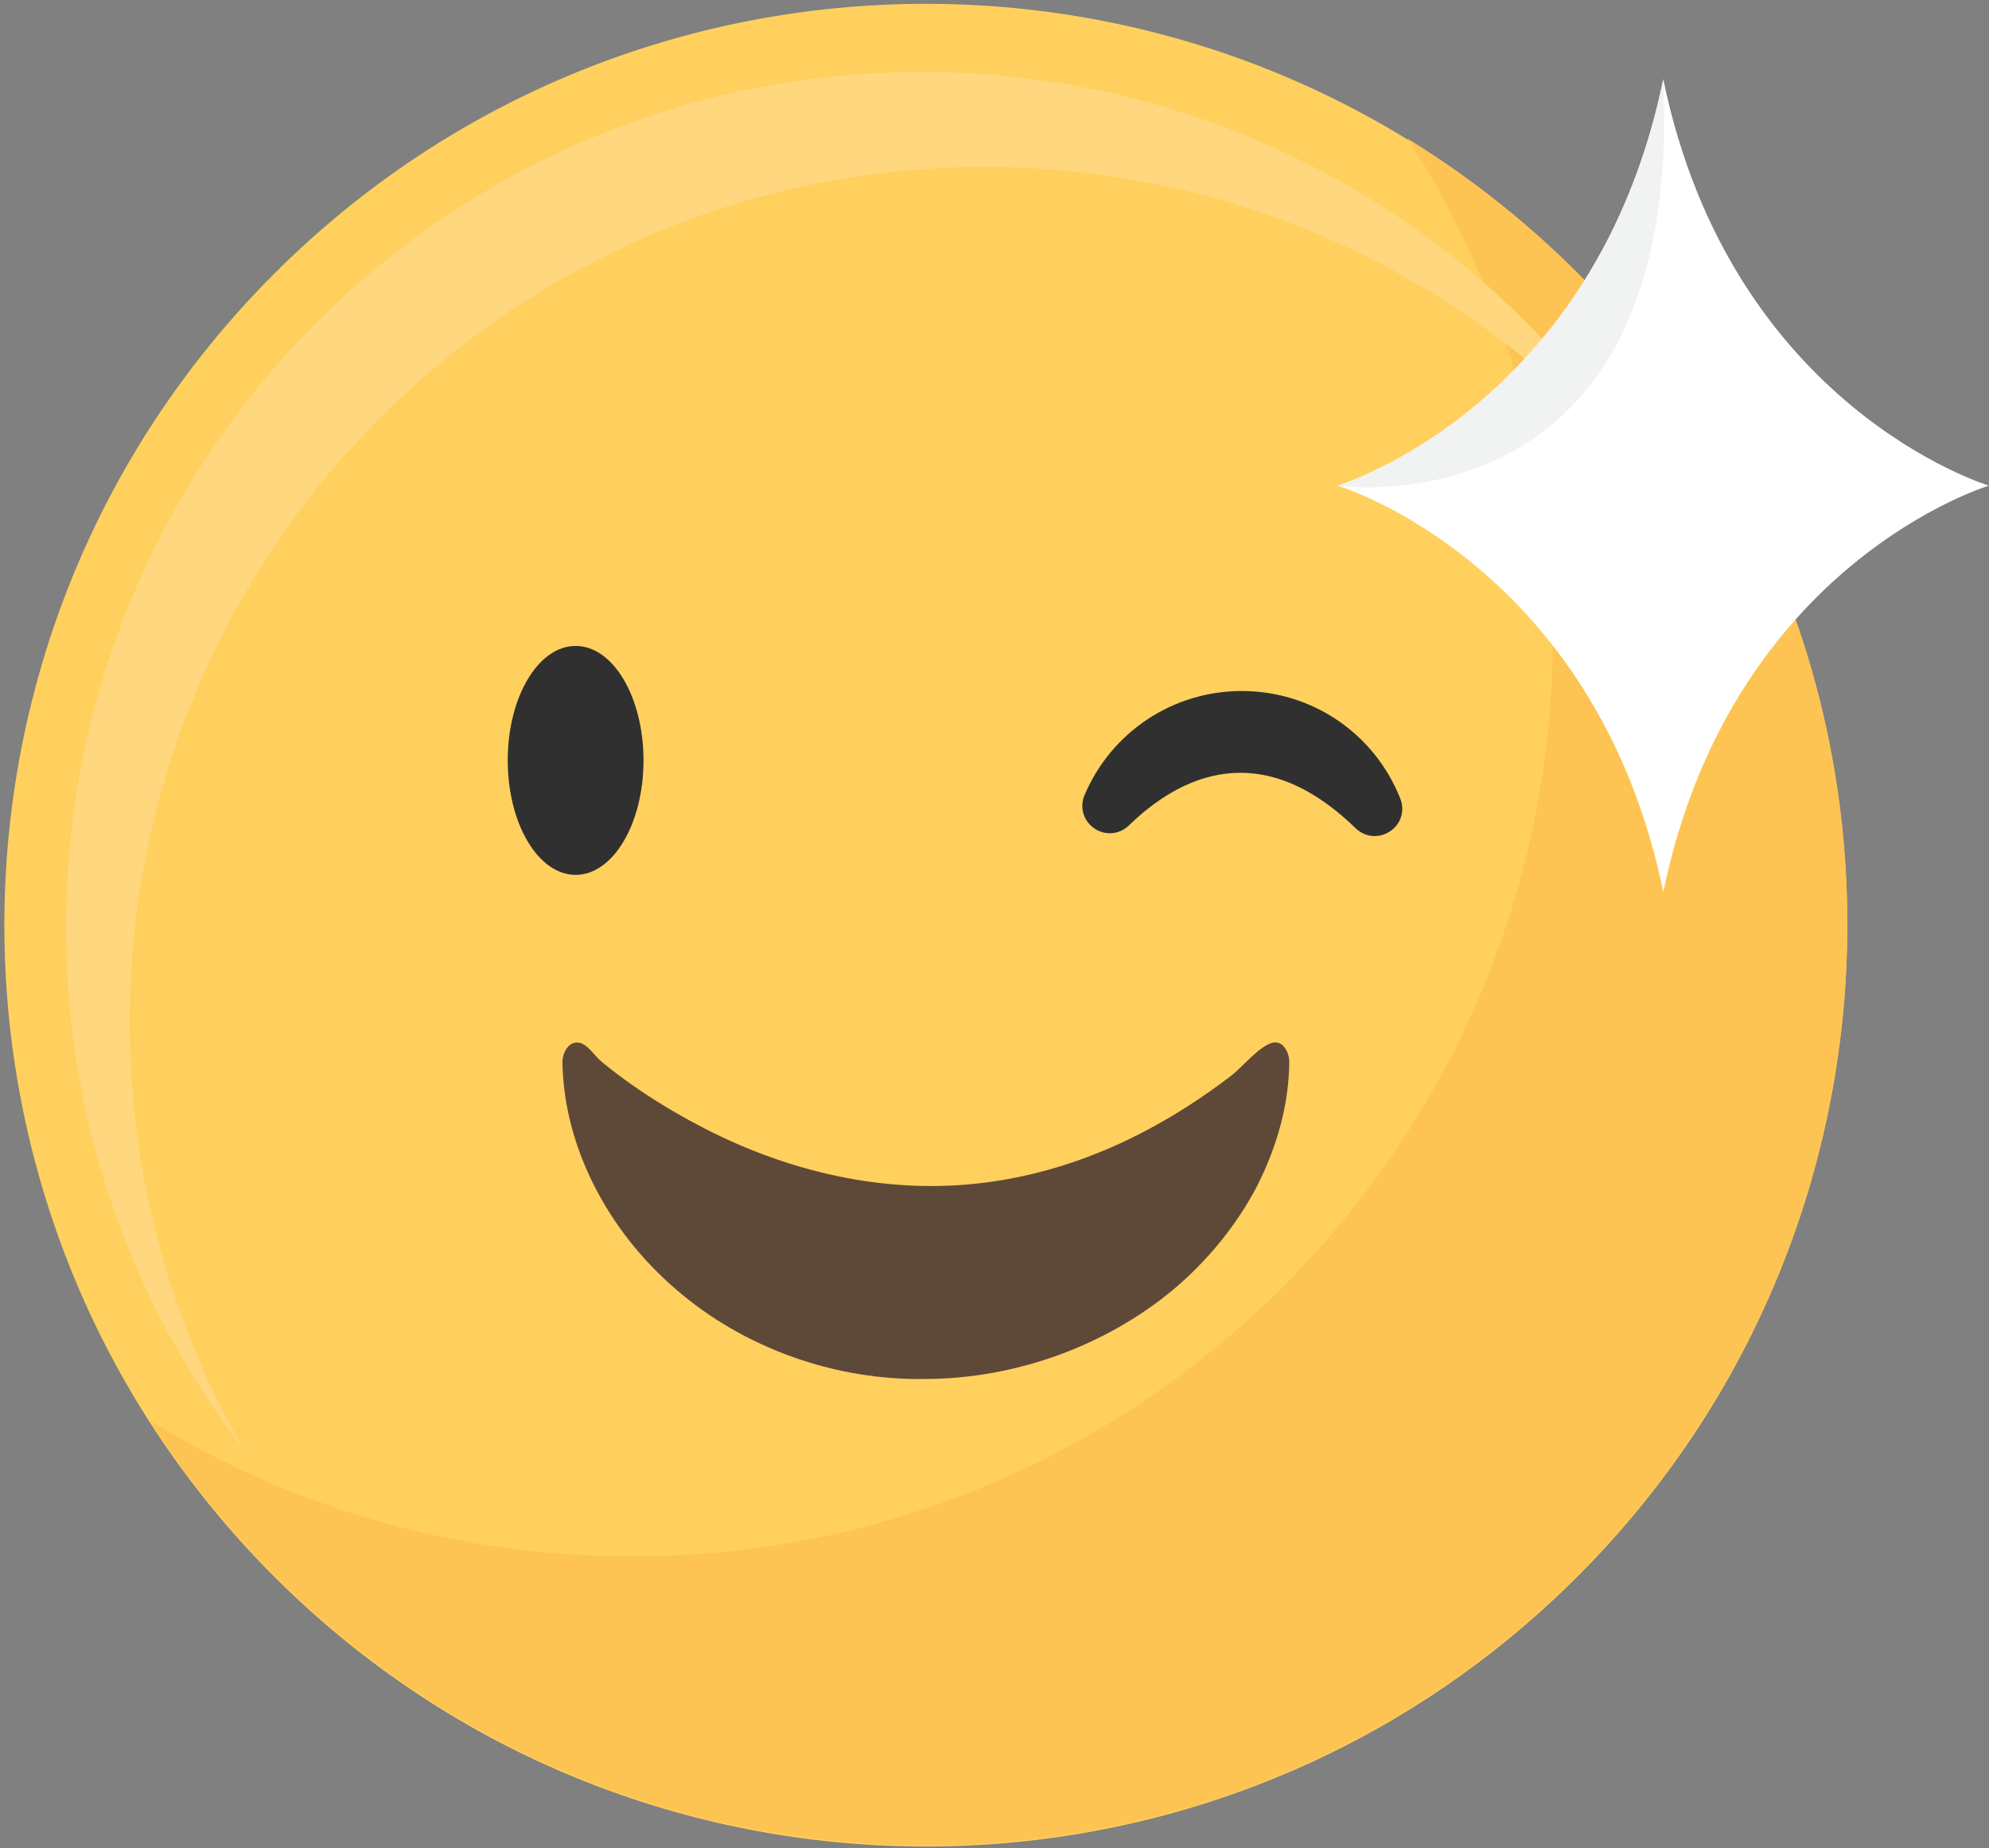 <?xml version="1.0" encoding="utf-8"?>
<!-- Generator: Adobe Illustrator 25.3.1, SVG Export Plug-In . SVG Version: 6.00 Build 0)  -->
<svg version="1.1" id="Слой_1" xmlns="http://www.w3.org/2000/svg" xmlns:xlink="http://www.w3.org/1999/xlink" x="0px" y="0px"
	 viewBox="0 0 184 171" style="enable-background:new 0 0 184 171;" xml:space="preserve">
<rect x="0" y="0" width="184" height="171" fill="#808080" stroke="none"/>
<style type="text/css">
	.st0{fill:#FFD05D;}
	.st1{fill:#FDC453;}
	.st2{fill:#FFD77F;}
	.st3{fill:#5E4939;}
	.st4{fill:#303030;}
	.st5{fill:#FFFFFF;}
	.st6{fill:#F1F2F2;}
</style>
<path class="st0" d="M145.92,145.87c33.29-33.29,33.29-87.26,0-120.55c-33.29-33.29-87.26-33.29-120.55,0
	c-33.29,33.29-33.29,87.26,0,120.55S112.63,179.16,145.92,145.87z"/>
<path class="st1" d="M130.25,12.85c8.49,13.25,13.41,29.01,13.41,45.91c0,47.07-38.16,85.24-85.24,85.24
	c-16.35,0-31.62-4.61-44.59-12.59c15.15,23.65,41.66,39.32,71.83,39.32c47.07,0,85.24-38.16,85.24-85.24
	C170.89,54.78,154.63,27.85,130.25,12.85z"/>
<path class="st2" d="M12,94.59c0-43.71,35.43-79.14,79.14-79.14c25.55,0,48.26,12.11,62.73,30.9C140.2,22.63,114.59,6.66,85.25,6.66
	C41.54,6.66,6.11,42.09,6.11,85.8c0,18.16,6.12,34.89,16.41,48.24C15.83,122.43,12,108.96,12,94.59z"/>
<path class="st3" d="M117.88,96.45c0.89-0.1,1.4,1,1.39,1.82c-0.04,3.79-1.05,7.66-3,11.5c-1.85,3.53-4.5,6.81-7.67,9.49
	c-6.29,5.26-14.65,8.29-22.94,8.32c-8.44,0.16-16.87-2.88-23.1-8.27c-6.47-5.53-10.41-13.39-10.53-21.02
	c-0.01-0.87,0.57-2,1.54-1.82c0.8,0.14,1.45,1.23,2.04,1.72c0.91,0.76,1.85,1.47,2.82,2.15c1.93,1.36,3.95,2.58,6.04,3.69
	c7.68,4.1,16.38,6.31,25.1,5.55c5.55-0.48,10.94-2.15,15.89-4.69c2.97-1.52,5.79-3.34,8.44-5.37c1.01-0.77,2.66-2.83,3.9-3.07
	C117.83,96.45,117.86,96.45,117.88,96.45z"/>
<path class="st4" d="M59.53,70.35c0,5.85-2.81,10.59-6.28,10.59c-3.47,0-6.28-4.74-6.28-10.59c0-5.85,2.81-10.59,6.28-10.59
	C56.72,59.76,59.53,64.5,59.53,70.35z"/>
<path class="st4" d="M129.53,73.86c-2.41-6.03-8.17-9.93-14.66-9.93c-6.35,0-12.06,3.78-14.54,9.63c-0.48,1.12-0.1,2.39,0.9,3.08
	c1.01,0.69,2.32,0.58,3.2-0.27c4.73-4.59,12.2-8.27,20.97,0.25c0.49,0.48,1.13,0.73,1.77,0.73c0.49,0,0.98-0.14,1.42-0.44
	C129.6,76.25,129.99,74.99,129.53,73.86z"/>
<path class="st5" d="M153.87,7.33c-6.27,30.44-30.12,37.6-30.12,37.6s23.85,7.16,30.12,37.6c6.27-30.44,30.12-37.6,30.12-37.6
	S160.14,37.76,153.87,7.33z"/>
<path class="st6" d="M153.87,7.33c-6.27,30.44-30.12,37.6-30.12,37.6S155.77,49.61,153.87,7.33z"/>
</svg>
